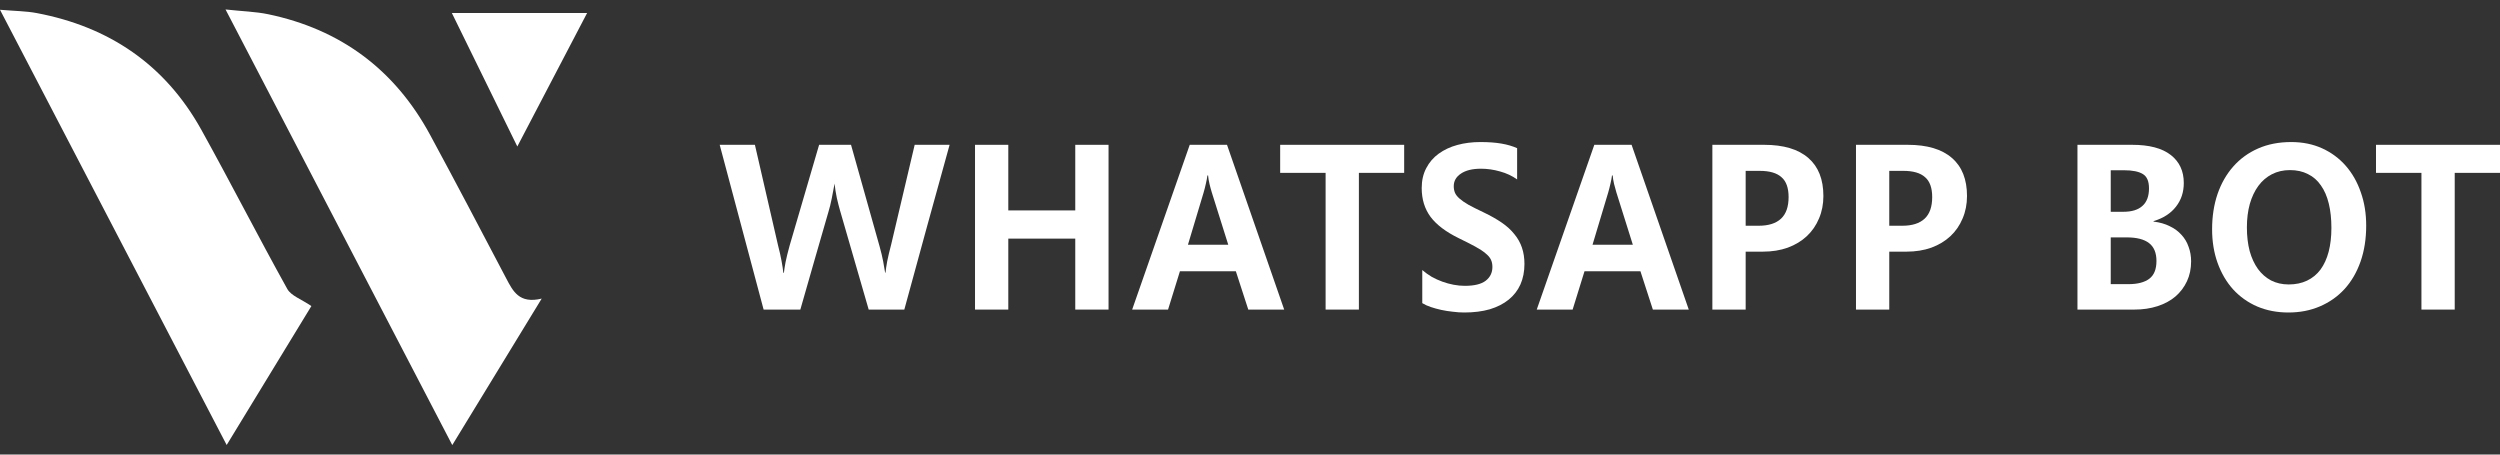 <svg width="132" height="24" viewBox="0 0 132 24" fill="none" xmlns="http://www.w3.org/2000/svg">
<rect x="0" y="0" width="132" height="24" fill="#333333" stroke="none"/>
<path d="M44.934 7.646L46.443 13.012C46.525 13.308 46.589 13.573 46.632 13.805C46.676 14.031 46.71 14.228 46.734 14.396H46.756C46.771 14.239 46.8 14.04 46.844 13.797C46.892 13.554 46.963 13.257 47.055 12.906L48.295 7.646H50.139C49.736 9.102 49.335 10.554 48.936 12C48.542 13.441 48.146 14.889 47.748 16.346H45.867L44.35 11.102C44.297 10.918 44.241 10.7 44.183 10.446C44.129 10.187 44.09 9.936 44.066 9.693C44.017 9.958 43.966 10.225 43.913 10.495C43.859 10.759 43.806 10.977 43.752 11.15C43.505 12.019 43.254 12.885 43.002 13.748C42.754 14.611 42.506 15.477 42.258 16.346H40.319L38 7.646H39.859L41.077 12.939C41.159 13.257 41.223 13.538 41.266 13.78C41.31 14.018 41.342 14.226 41.361 14.404H41.39C41.405 14.264 41.434 14.075 41.478 13.837C41.526 13.6 41.597 13.314 41.689 12.979L43.249 7.646H44.934Z" fill="white"/>
<path d="M58.531 16.346H56.774V12.599H53.238V16.346H51.481V7.646H53.238V11.11H56.774V7.646H58.531V16.346Z" fill="white"/>
<path d="M67.805 16.346H65.909L65.253 14.323H62.3L61.673 16.346H59.778L62.818 7.646H64.786L67.805 16.346ZM64.852 12.923L63.984 10.163C63.941 10.023 63.899 9.871 63.861 9.71C63.822 9.542 63.797 9.394 63.788 9.264H63.751C63.736 9.388 63.71 9.531 63.671 9.693C63.637 9.85 63.596 10.012 63.547 10.179L62.723 12.923H64.852Z" fill="white"/>
<path d="M74.14 9.127H71.749V16.346H69.992V9.127H67.593V7.646H74.14V9.127Z" fill="white"/>
<path d="M75.096 14.258C75.246 14.388 75.412 14.506 75.591 14.614C75.776 14.717 75.966 14.803 76.16 14.873C76.354 14.943 76.551 14.997 76.751 15.035C76.955 15.073 77.151 15.092 77.341 15.092C77.842 15.092 78.209 15.003 78.442 14.825C78.68 14.641 78.799 14.398 78.799 14.096C78.799 13.945 78.772 13.816 78.719 13.708C78.666 13.594 78.571 13.484 78.435 13.376C78.303 13.263 78.124 13.144 77.895 13.02C77.667 12.896 77.375 12.747 77.02 12.575C76.345 12.245 75.849 11.87 75.533 11.45C75.222 11.029 75.066 10.522 75.066 9.928C75.066 9.529 75.147 9.178 75.307 8.876C75.467 8.568 75.686 8.315 75.963 8.115C76.245 7.91 76.573 7.756 76.947 7.654C77.326 7.551 77.732 7.5 78.165 7.5C78.593 7.5 78.962 7.527 79.273 7.581C79.589 7.635 79.866 7.716 80.104 7.824V9.475C79.842 9.286 79.543 9.146 79.207 9.054C78.872 8.957 78.534 8.908 78.194 8.908C77.742 8.908 77.39 8.995 77.137 9.167C76.884 9.335 76.758 9.556 76.758 9.831C76.758 9.96 76.78 10.076 76.823 10.179C76.867 10.281 76.947 10.384 77.064 10.486C77.181 10.589 77.341 10.7 77.545 10.818C77.754 10.932 78.024 11.066 78.355 11.223C78.714 11.396 79.028 11.574 79.295 11.757C79.562 11.941 79.784 12.143 79.959 12.364C80.138 12.58 80.272 12.817 80.359 13.076C80.447 13.335 80.491 13.621 80.491 13.934C80.491 14.339 80.42 14.7 80.279 15.019C80.138 15.332 79.932 15.599 79.66 15.82C79.387 16.041 79.054 16.211 78.661 16.33C78.267 16.443 77.817 16.5 77.312 16.5C77.118 16.5 76.916 16.486 76.707 16.459C76.498 16.438 76.294 16.405 76.094 16.362C75.9 16.319 75.715 16.268 75.54 16.209C75.365 16.149 75.217 16.082 75.096 16.006V14.258Z" fill="white"/>
<path d="M89.167 16.346H87.271L86.615 14.323H83.662L83.035 16.346H81.14L84.18 7.646H86.148L89.167 16.346ZM86.214 12.923L85.346 10.163C85.303 10.023 85.261 9.871 85.222 9.71C85.183 9.542 85.159 9.394 85.15 9.264H85.113C85.099 9.388 85.072 9.531 85.033 9.693C84.999 9.85 84.957 10.012 84.909 10.179L84.085 12.923H86.214Z" fill="white"/>
<path d="M96.275 10.349C96.275 10.78 96.198 11.177 96.042 11.539C95.891 11.9 95.677 12.21 95.4 12.469C95.123 12.728 94.788 12.931 94.394 13.076C94.001 13.217 93.563 13.287 93.082 13.287H92.171V16.346H90.413V7.646H93.147C94.173 7.646 94.951 7.878 95.481 8.342C96.01 8.8 96.275 9.469 96.275 10.349ZM94.438 10.405C94.438 9.92 94.312 9.569 94.059 9.353C93.811 9.132 93.432 9.022 92.921 9.022H92.171V11.919H92.863C93.378 11.919 93.77 11.795 94.037 11.547C94.304 11.299 94.438 10.918 94.438 10.405Z" fill="white"/>
<path d="M103.858 10.349C103.858 10.78 103.78 11.177 103.624 11.539C103.474 11.9 103.26 12.21 102.983 12.469C102.706 12.728 102.37 12.931 101.977 13.076C101.583 13.217 101.145 13.287 100.664 13.287H99.753V16.346H97.996V7.646H100.73C101.755 7.646 102.533 7.878 103.063 8.342C103.593 8.8 103.858 9.469 103.858 10.349ZM102.02 10.405C102.02 9.92 101.894 9.569 101.641 9.353C101.393 9.132 101.014 9.022 100.504 9.022H99.753V11.919H100.446C100.961 11.919 101.352 11.795 101.619 11.547C101.887 11.299 102.02 10.918 102.02 10.405Z" fill="white"/>
<path d="M115.691 13.797C115.691 14.185 115.618 14.536 115.472 14.849C115.326 15.162 115.122 15.432 114.859 15.658C114.597 15.88 114.281 16.049 113.912 16.168C113.542 16.287 113.136 16.346 112.694 16.346H109.69V7.646H112.577C113.477 7.646 114.155 7.824 114.612 8.18C115.073 8.536 115.304 9.03 115.304 9.661C115.304 10.147 115.166 10.565 114.889 10.915C114.616 11.266 114.223 11.52 113.707 11.676V11.7C114.028 11.738 114.313 11.819 114.561 11.943C114.808 12.062 115.015 12.213 115.18 12.397C115.35 12.58 115.477 12.793 115.559 13.036C115.647 13.273 115.691 13.527 115.691 13.797ZM113.467 9.944C113.467 9.572 113.36 9.321 113.146 9.192C112.932 9.057 112.597 8.989 112.14 8.989H111.447V11.182H112.118C112.556 11.182 112.889 11.08 113.117 10.875C113.35 10.67 113.467 10.36 113.467 9.944ZM113.861 13.78C113.861 13.349 113.729 13.033 113.467 12.834C113.209 12.634 112.816 12.534 112.286 12.534H111.447V15.003H112.388C112.864 15.003 113.229 14.908 113.481 14.719C113.734 14.53 113.861 14.218 113.861 13.78Z" fill="white"/>
<path d="M120.831 16.5C120.228 16.5 119.679 16.395 119.183 16.184C118.687 15.969 118.262 15.666 117.907 15.278C117.557 14.889 117.285 14.425 117.09 13.886C116.896 13.346 116.799 12.753 116.799 12.105C116.799 11.431 116.894 10.813 117.083 10.252C117.278 9.685 117.555 9.2 117.914 8.795C118.274 8.385 118.711 8.067 119.227 7.84C119.742 7.613 120.325 7.5 120.976 7.5C121.579 7.5 122.123 7.611 122.61 7.832C123.096 8.053 123.511 8.361 123.856 8.754C124.201 9.148 124.466 9.615 124.651 10.155C124.841 10.689 124.935 11.274 124.935 11.911C124.935 12.612 124.836 13.246 124.636 13.813C124.437 14.38 124.155 14.862 123.791 15.262C123.431 15.655 122.998 15.96 122.493 16.176C121.992 16.392 121.438 16.5 120.831 16.5ZM120.911 8.981C120.556 8.981 120.238 9.054 119.956 9.2C119.674 9.345 119.436 9.55 119.241 9.815C119.047 10.079 118.896 10.398 118.789 10.77C118.687 11.142 118.636 11.555 118.636 12.008C118.636 12.467 118.685 12.882 118.782 13.255C118.884 13.621 119.03 13.937 119.219 14.201C119.409 14.46 119.64 14.663 119.912 14.808C120.189 14.949 120.5 15.019 120.845 15.019C121.21 15.019 121.533 14.951 121.815 14.816C122.097 14.682 122.332 14.487 122.522 14.234C122.712 13.975 122.855 13.662 122.952 13.295C123.049 12.923 123.098 12.502 123.098 12.032C123.098 11.552 123.052 11.123 122.959 10.745C122.867 10.368 122.729 10.049 122.544 9.79C122.364 9.526 122.136 9.326 121.859 9.192C121.586 9.051 121.27 8.981 120.911 8.981Z" fill="white"/>
<path d="M132 9.127H129.609V16.346H127.852V9.127H125.453V7.646H132V9.127Z" fill="white"/>
<g clip-path="url(#clip0_329_27)">
<path d="M11.968 23.496C7.946 15.774 4.032 8.26 0 0.516C0.781 0.583 1.373 0.583 1.944 0.691C5.741 1.411 8.708 3.393 10.629 6.85C12.174 9.633 13.621 12.472 15.168 15.255C15.371 15.62 15.905 15.793 16.441 16.16C15.053 18.44 13.563 20.881 11.968 23.496Z" fill="white"/>
<path d="M28.602 15.766C26.953 18.465 25.456 20.919 23.88 23.5C19.881 15.819 15.957 8.278 11.908 0.5C12.811 0.599 13.5 0.614 14.163 0.752C17.958 1.545 20.832 3.651 22.709 7.12C24.069 9.633 25.396 12.163 26.725 14.693C27.084 15.373 27.412 16.055 28.602 15.766Z" fill="white"/>
<path d="M27.314 7.735C26.106 5.27 25.01 3.038 23.857 0.685C26.264 0.685 28.54 0.685 31 0.685C29.785 3.01 28.608 5.261 27.314 7.735Z" fill="white"/>
</g>
<defs>
<clipPath id="clip0_329_27">
<rect width="31" height="23" fill="white" transform="translate(0 0.5)"/>
</clipPath>
</defs>
</svg>
